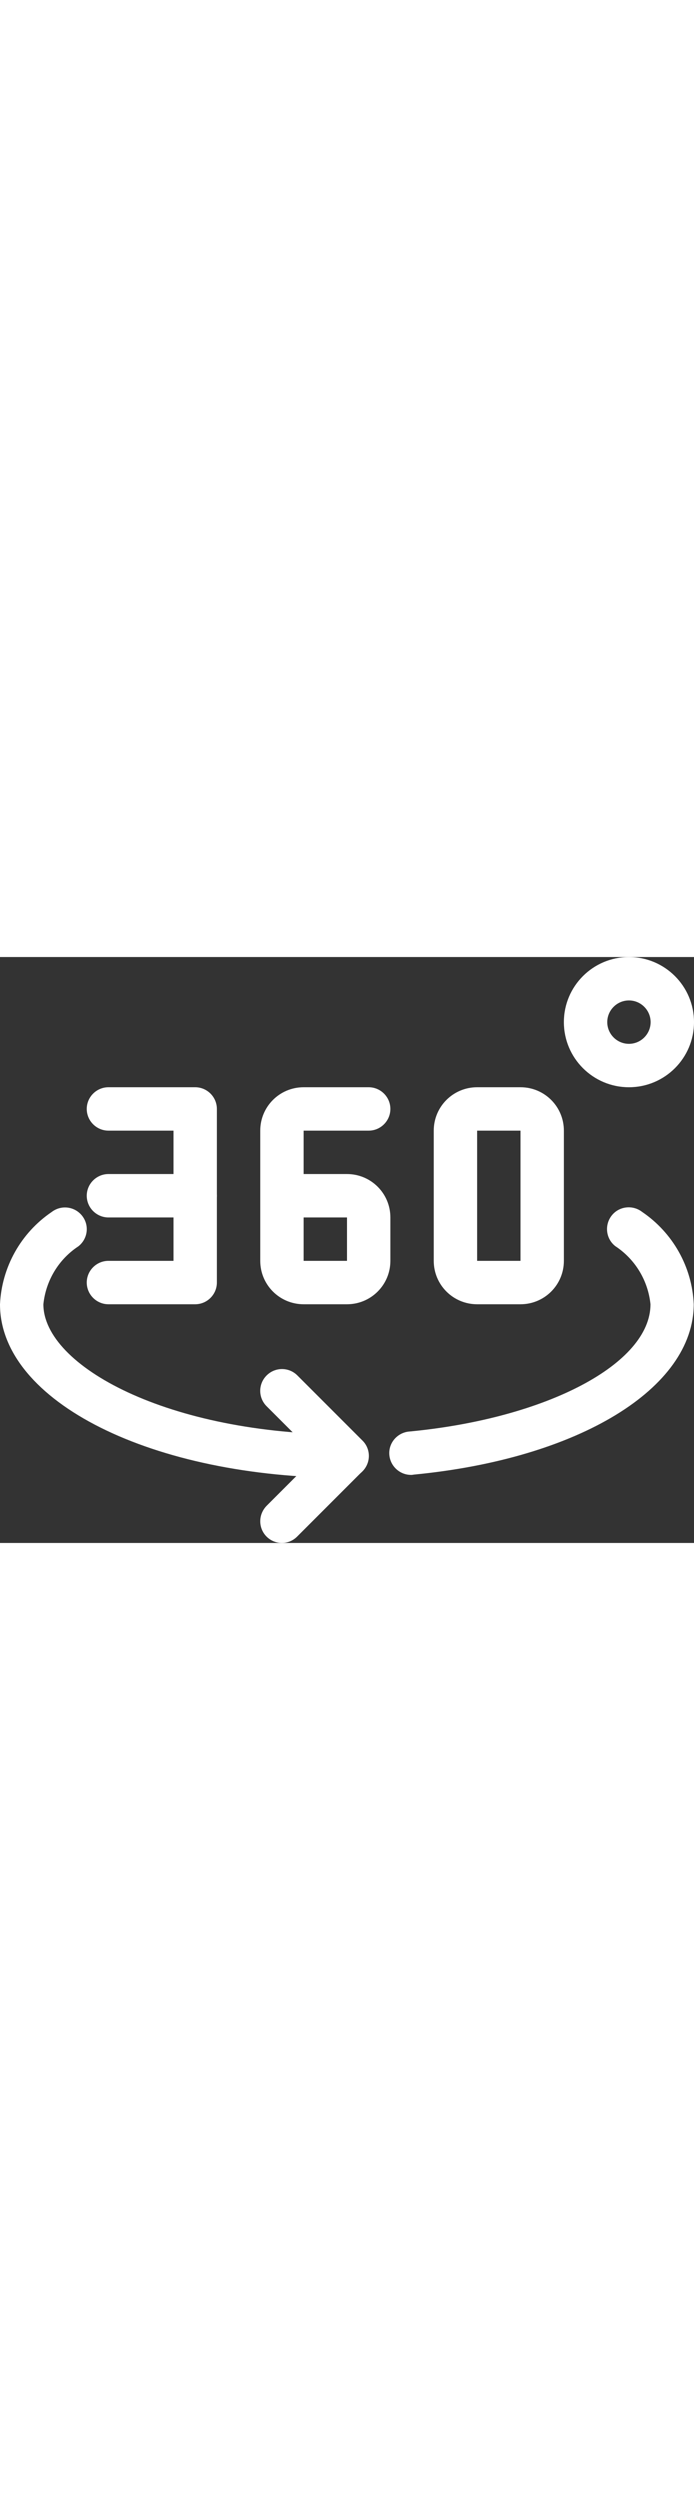 <?xml version="1.0" encoding="utf-8"?>
<!-- Generator: Adobe Illustrator 21.0.0, SVG Export Plug-In . SVG Version: 6.00 Build 0)  -->
<svg version="1.1" id="Capa_1" xmlns="http://www.w3.org/2000/svg" xmlns:xlink="http://www.w3.org/1999/xlink" x="0px" y="0px"
	 viewBox="0 0 512 432" style="enable-background:new 0 0 512 432;" xml:space="preserve" fill="#fff" width="120px">
<rect x="0" y="0" width="512" height="432" fill="#333333" stroke="none"/>
<path d="M144,256H80c-8.8,0-16-7.2-16-16s7.2-16,16-16h48v-96H80c-8.8,0-16-7.2-16-16s7.2-16,16-16h64c8.8,0,16,7.2,16,16v128
	C160,248.8,152.8,256,144,256z"/>
<path d="M256,256h-32c-17.7,0-32-14.3-32-32v-96c0-17.7,14.3-32,32-32h48c8.8,0,16,7.2,16,16s-7.2,16-16,16h-48v32h32
	c17.7,0,32,14.3,32,32v32C288,241.7,273.7,256,256,256z M224,192v32h32v-32H224z"/>
<path d="M384,256h-32c-17.7,0-32-14.3-32-32v-96c0-17.7,14.3-32,32-32h32c17.7,0,32,14.3,32,32v96C416,241.7,401.7,256,384,256z
	 M352,128v96h32v-96H352z"/>
<path d="M144,192H80c-8.8,0-16-7.2-16-16s7.2-16,16-16h64c8.8,0,16,7.2,16,16S152.8,192,144,192z"/>
<path d="M256,384C112.4,384,0,327.8,0,256c1.3-27.4,15.4-52.6,38.1-68c7-5.4,17-4.2,22.5,2.8s4.2,17-2.8,22.5l0,0
	C43.2,222.9,33.8,238.6,32,256c0,45.4,92,96,224,96c8.8,0,16,7.2,16,16S264.8,384,256,384z"/>
<path d="M304,381.8c-8.8,0.4-16.3-6.4-16.8-15.2s6.4-16.3,15.2-16.8c101.2-9.7,177.5-50,177.5-93.8c-1.8-17.4-11.2-33.1-25.9-42.8
	c-7-5.4-8.2-15.5-2.8-22.5s15.5-8.2,22.5-2.8l0,0c22.7,15.4,36.9,40.6,38.1,68c0,62.2-84.9,114-206.5,125.7L304,381.8z"/>
<path d="M208,432c-8.8,0-16-7.1-16-16c0-4.3,1.7-8.3,4.7-11.4l36.7-36.7l-36.7-36.7c-6.3-6.3-6.3-16.4,0-22.7s16.4-6.3,22.7,0l48,48
	c6.3,6.2,6.3,16.4,0,22.6c0,0,0,0,0,0l-48,48C216.3,430.3,212.2,432,208,432z"/>
<path d="M464,96c-26.5,0-48-21.5-48-48s21.5-48,48-48s48,21.5,48,48S490.5,96,464,96z M464,32c-8.8,0-16,7.2-16,16s7.2,16,16,16
	s16-7.2,16-16S472.8,32,464,32z"/>
</svg>

